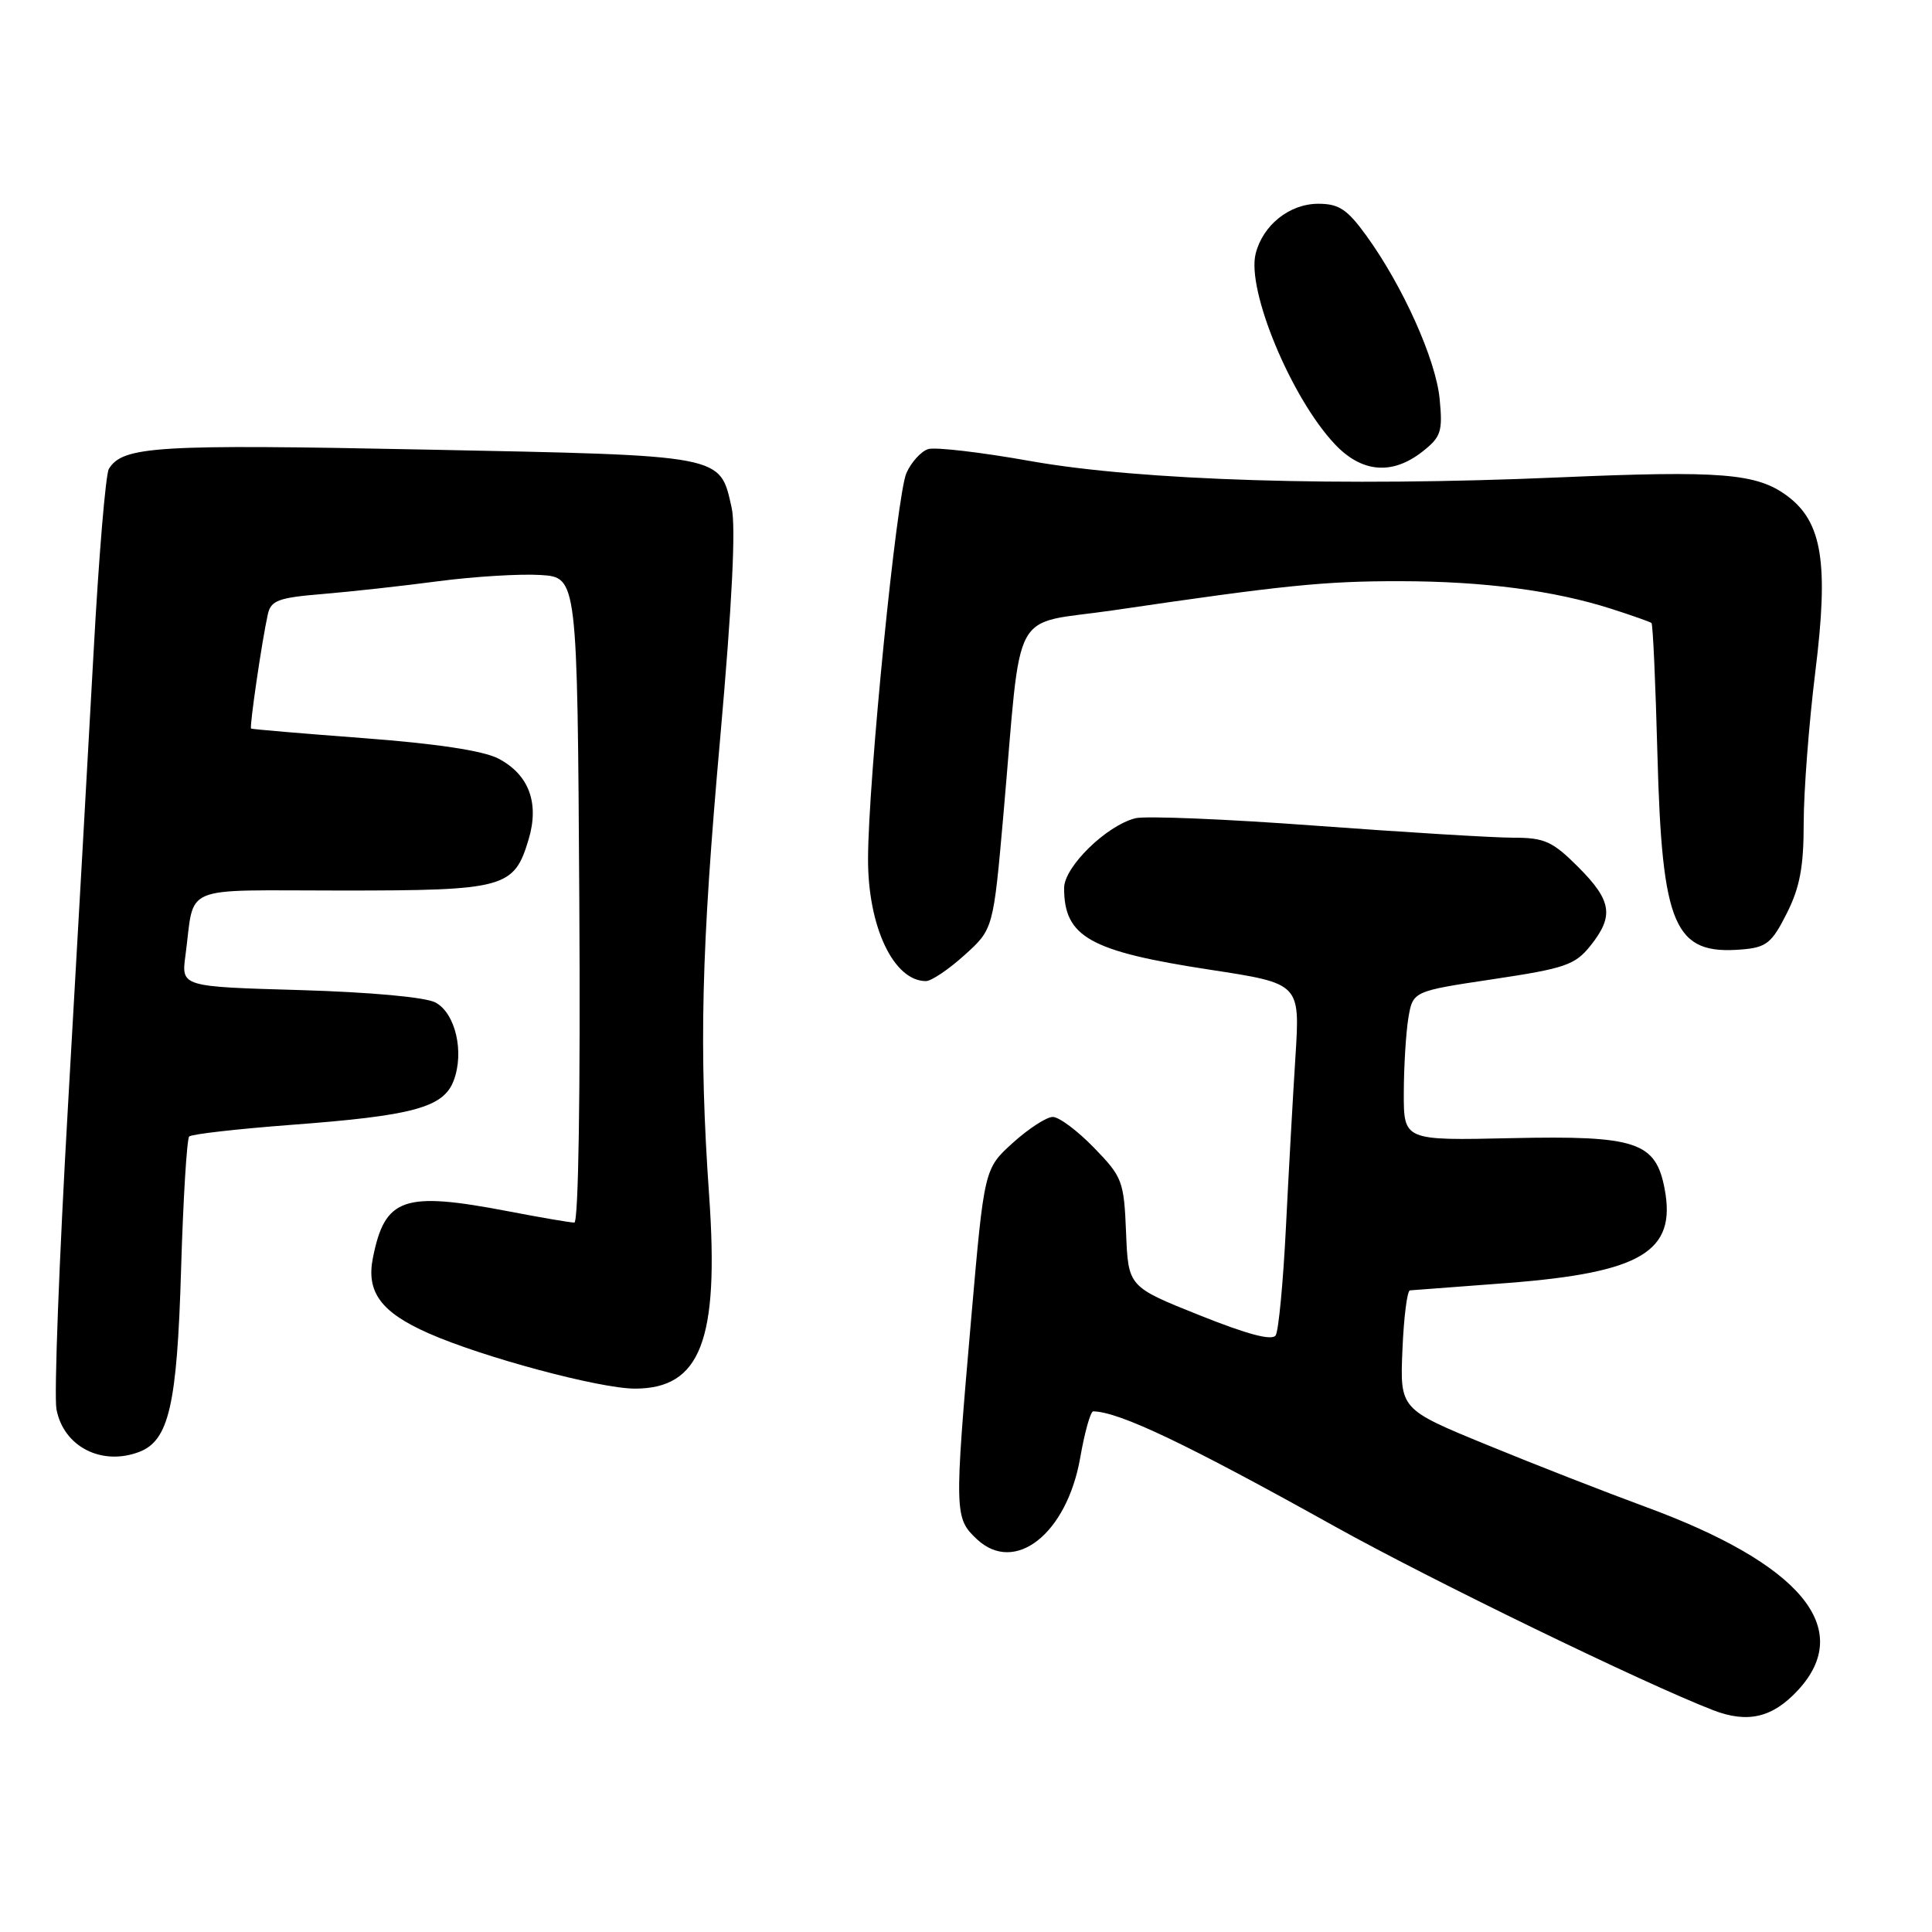 <?xml version="1.0" encoding="UTF-8" standalone="no"?>
<!DOCTYPE svg PUBLIC "-//W3C//DTD SVG 1.1//EN" "http://www.w3.org/Graphics/SVG/1.1/DTD/svg11.dtd" >
<svg xmlns="http://www.w3.org/2000/svg" xmlns:xlink="http://www.w3.org/1999/xlink" version="1.1" viewBox="0 0 256 256">
 <g >
 <path fill="currentColor"
d=" M 238.25 223.95 C 245.78 215.79 238.63 207.22 218.00 199.65 C 212.78 197.73 203.32 194.04 197.00 191.44 C 185.50 186.72 185.50 186.72 185.83 178.86 C 186.01 174.54 186.46 170.99 186.83 170.98 C 187.20 170.96 193.04 170.52 199.81 170.00 C 217.49 168.62 222.13 165.84 220.58 157.57 C 219.40 151.30 216.84 150.45 200.29 150.81 C 186.00 151.13 186.00 151.13 186.01 144.81 C 186.02 141.34 186.29 136.89 186.61 134.92 C 187.21 131.34 187.21 131.34 197.83 129.75 C 207.37 128.32 208.69 127.87 210.73 125.33 C 213.89 121.37 213.58 119.35 209.12 114.88 C 205.70 111.47 204.66 111.00 200.52 111.00 C 197.92 111.00 186.14 110.28 174.33 109.41 C 162.53 108.53 151.78 108.09 150.45 108.42 C 146.60 109.39 141.00 114.87 141.00 117.67 C 141.00 124.16 144.40 126.06 160.38 128.50 C 172.26 130.32 172.26 130.32 171.66 139.91 C 171.32 145.19 170.75 155.42 170.39 162.66 C 170.03 169.90 169.42 176.32 169.04 176.93 C 168.57 177.69 165.35 176.84 158.93 174.27 C 149.50 170.50 149.50 170.50 149.21 163.33 C 148.93 156.49 148.73 155.96 144.96 152.08 C 142.78 149.83 140.33 148.00 139.50 148.00 C 138.68 148.00 136.30 149.54 134.21 151.43 C 130.42 154.86 130.42 154.86 128.69 174.68 C 126.44 200.54 126.46 201.14 129.44 203.95 C 134.47 208.67 141.35 203.26 143.13 193.18 C 143.72 189.78 144.50 187.01 144.86 187.01 C 148.35 187.09 157.17 191.29 176.83 202.24 C 189.69 209.40 217.87 223.08 227.00 226.61 C 231.59 228.38 234.88 227.60 238.25 223.95 Z  M 18.46 192.38 C 22.38 190.87 23.46 186.17 23.99 168.33 C 24.27 158.89 24.76 150.91 25.07 150.59 C 25.39 150.28 31.46 149.59 38.57 149.05 C 54.75 147.84 58.76 146.75 60.11 143.20 C 61.55 139.42 60.35 134.26 57.71 132.84 C 56.40 132.13 49.11 131.47 39.76 131.19 C 24.02 130.74 24.02 130.74 24.57 126.62 C 25.86 117.03 23.53 118.00 45.30 118.00 C 66.93 118.00 68.12 117.67 70.05 111.21 C 71.49 106.37 70.07 102.61 66.01 100.50 C 64.00 99.47 57.80 98.53 48.21 97.81 C 40.12 97.20 33.40 96.63 33.27 96.54 C 33.03 96.37 34.72 84.82 35.49 81.39 C 35.90 79.56 36.90 79.19 42.74 78.71 C 46.46 78.40 53.38 77.64 58.12 77.01 C 62.86 76.39 68.94 76.02 71.62 76.19 C 76.50 76.50 76.50 76.50 76.76 119.25 C 76.92 144.89 76.65 162.00 76.10 162.00 C 75.59 162.00 71.65 161.33 67.34 160.50 C 53.44 157.84 51.01 158.68 49.41 166.68 C 48.51 171.20 50.48 173.88 56.77 176.66 C 63.95 179.84 79.44 183.99 84.12 184.00 C 92.83 184.00 95.30 177.60 93.97 158.50 C 92.60 138.93 92.91 126.00 95.43 97.79 C 97.00 80.09 97.52 69.80 96.95 67.29 C 95.36 60.21 96.21 60.37 56.32 59.57 C 20.76 58.85 16.28 59.12 14.43 62.12 C 14.00 62.80 13.09 73.74 12.40 86.43 C 11.70 99.12 10.18 126.15 9.01 146.50 C 7.84 166.85 7.15 184.95 7.48 186.72 C 8.40 191.68 13.47 194.29 18.46 192.38 Z  M 127.81 126.55 C 131.62 123.11 131.62 123.11 132.97 107.80 C 135.44 79.68 133.71 82.89 147.50 80.87 C 170.06 77.55 175.46 77.00 185.47 77.01 C 196.56 77.02 205.90 78.24 213.50 80.67 C 216.25 81.55 218.65 82.40 218.83 82.55 C 219.02 82.71 219.37 90.58 219.62 100.05 C 220.23 122.82 221.85 126.55 230.79 125.81 C 234.06 125.54 234.77 124.97 236.75 121.04 C 238.49 117.59 239.00 114.87 239.00 109.04 C 239.00 104.89 239.69 95.88 240.54 89.00 C 242.33 74.62 241.46 69.18 236.84 65.73 C 232.79 62.71 228.10 62.33 206.50 63.26 C 177.72 64.51 151.15 63.69 136.58 61.10 C 130.02 59.93 123.90 59.21 122.98 59.51 C 122.06 59.80 120.76 61.22 120.11 62.67 C 118.82 65.49 115.04 103.42 115.02 113.78 C 114.99 122.78 118.41 130.00 122.69 130.00 C 123.41 130.00 125.71 128.45 127.81 126.55 Z  M 188.48 59.84 C 190.95 57.90 191.18 57.19 190.76 52.86 C 190.26 47.65 185.88 37.89 181.03 31.20 C 178.51 27.73 177.41 27.00 174.68 27.00 C 170.87 27.00 167.33 29.82 166.38 33.62 C 165.17 38.43 171.06 52.65 176.82 58.80 C 180.40 62.64 184.45 63.00 188.48 59.84 Z "/>
</g>
</svg>